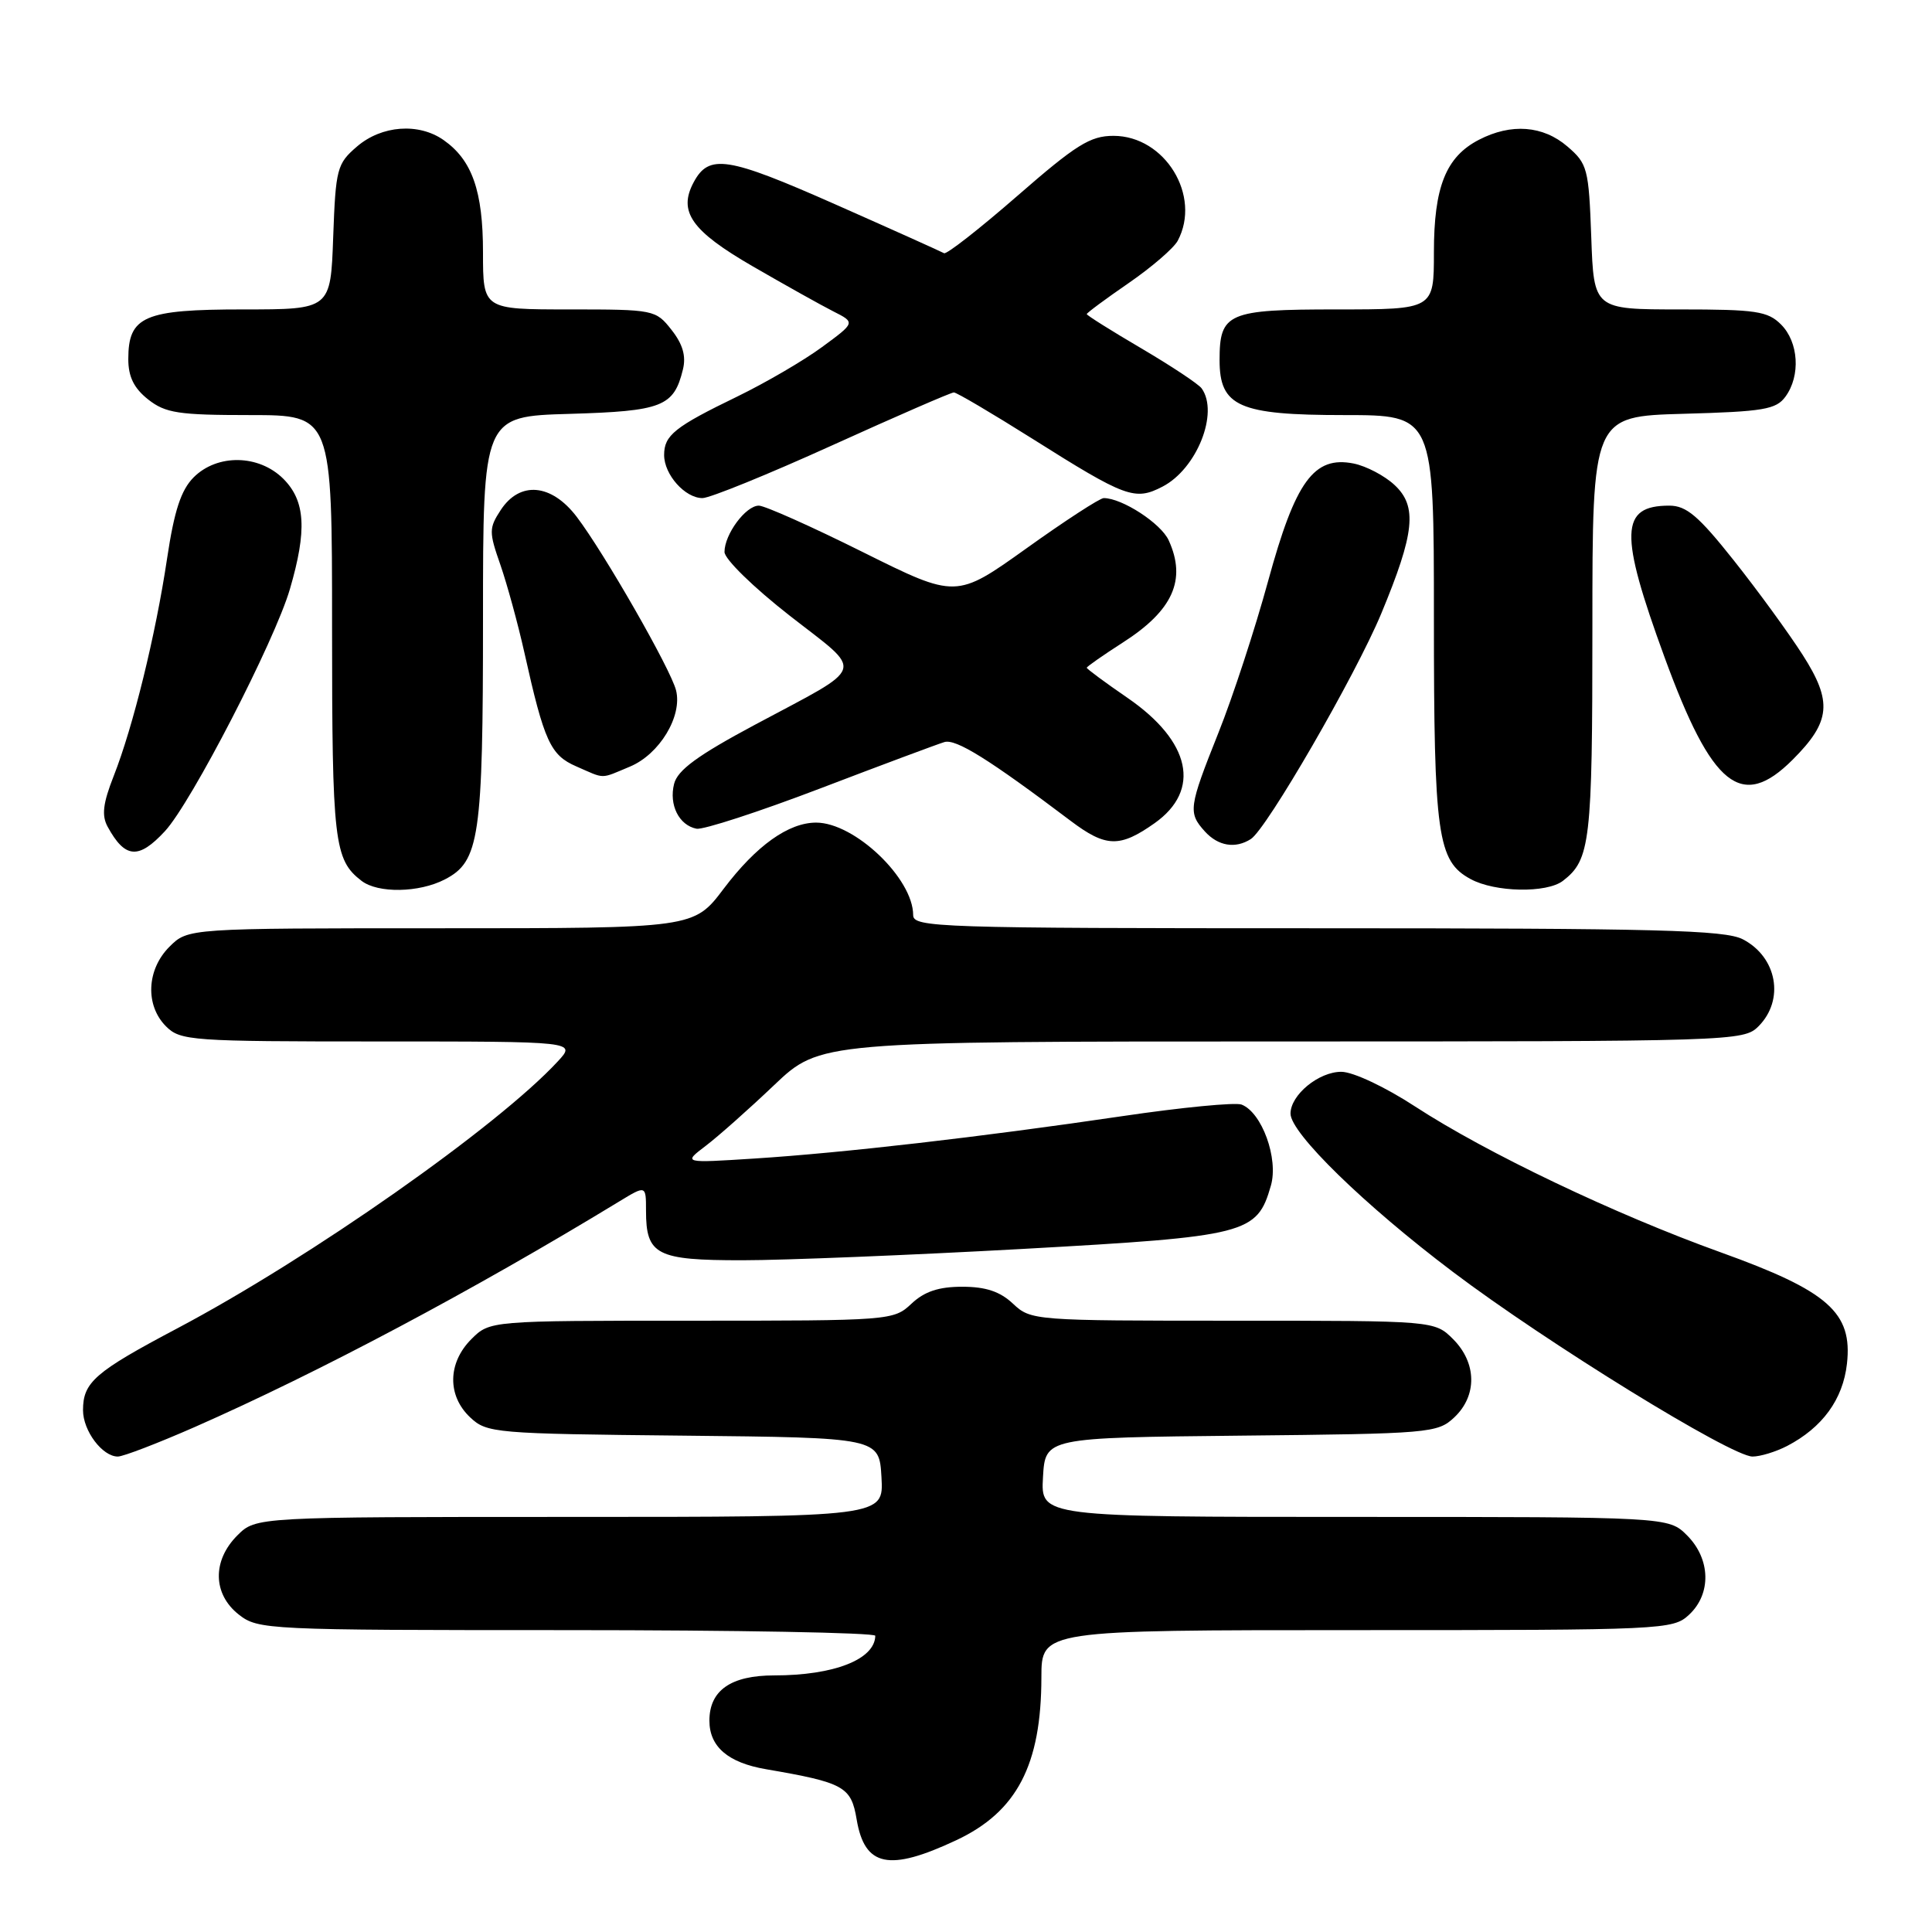 <?xml version="1.0" encoding="UTF-8" standalone="no"?>
<!DOCTYPE svg PUBLIC "-//W3C//DTD SVG 1.1//EN" "http://www.w3.org/Graphics/SVG/1.1/DTD/svg11.dtd" >
<svg xmlns="http://www.w3.org/2000/svg" xmlns:xlink="http://www.w3.org/1999/xlink" version="1.1" viewBox="0 0 256 256">
 <g >
 <path fill="currentColor"
d=" M 126.73 243.83 C 134.75 240.06 137.98 233.86 137.99 222.25 C 138.00 216.00 138.00 216.00 179.81 216.00 C 220.51 216.00 221.68 215.95 223.81 213.96 C 226.79 211.19 226.67 206.58 223.55 203.45 C 221.09 201.00 221.09 201.00 179.49 201.00 C 137.90 201.00 137.90 201.00 138.20 195.75 C 138.50 190.50 138.50 190.50 164.45 190.23 C 189.47 189.98 190.49 189.89 192.70 187.81 C 195.75 184.94 195.69 180.60 192.55 177.45 C 190.09 175.00 190.09 175.00 163.36 175.00 C 137.02 175.00 136.59 174.97 134.23 172.75 C 132.51 171.13 130.62 170.50 127.50 170.50 C 124.38 170.50 122.49 171.13 120.77 172.75 C 118.41 174.97 117.98 175.00 91.64 175.00 C 64.91 175.00 64.91 175.00 62.45 177.45 C 59.31 180.60 59.25 184.94 62.30 187.81 C 64.51 189.89 65.53 189.98 90.55 190.23 C 116.50 190.50 116.50 190.50 116.80 195.75 C 117.10 201.00 117.10 201.00 75.51 201.00 C 33.91 201.00 33.91 201.00 31.45 203.45 C 28.11 206.79 28.19 211.22 31.63 213.93 C 34.20 215.95 35.31 216.00 75.13 216.00 C 97.61 216.00 115.99 216.34 115.98 216.75 C 115.92 219.88 110.51 222.00 102.59 222.00 C 96.84 222.00 94.00 223.99 94.00 228.00 C 94.00 231.45 96.47 233.57 101.50 234.43 C 111.85 236.21 112.78 236.73 113.51 241.08 C 114.57 247.36 117.79 248.03 126.73 243.83 Z  M 25.78 189.10 C 42.27 181.84 62.62 171.03 82.05 159.20 C 85.60 157.04 85.60 157.04 85.60 160.43 C 85.60 166.29 86.99 167.00 98.37 166.99 C 103.94 166.99 120.65 166.31 135.50 165.49 C 165.30 163.83 166.56 163.51 168.40 157.10 C 169.43 153.52 167.21 147.40 164.51 146.36 C 163.68 146.05 156.59 146.73 148.75 147.89 C 129.98 150.66 111.72 152.76 100.00 153.51 C 90.50 154.12 90.50 154.12 93.50 151.84 C 95.15 150.59 99.24 146.96 102.58 143.78 C 108.67 138.00 108.67 138.00 169.83 138.00 C 229.67 138.00 231.04 137.96 233.00 136.00 C 236.50 132.50 235.48 126.82 230.93 124.46 C 228.55 123.23 219.59 123.00 174.55 123.00 C 124.22 123.00 121.00 122.89 121.00 121.25 C 120.99 116.39 113.25 109.01 108.15 109.00 C 104.48 109.00 100.22 112.04 95.90 117.75 C 91.94 123.00 91.94 123.00 58.42 123.00 C 24.91 123.00 24.91 123.00 22.45 125.45 C 19.42 128.48 19.22 133.22 22.00 136.00 C 23.90 137.90 25.33 138.00 50.17 138.00 C 76.35 138.00 76.35 138.00 73.92 140.63 C 65.96 149.25 41.08 166.71 23.50 176.01 C 12.57 181.79 11.00 183.15 11.00 186.86 C 11.00 189.59 13.56 193.00 15.61 193.00 C 16.33 193.00 20.90 191.24 25.78 189.10 Z  M 236.80 191.60 C 241.48 189.16 244.20 185.43 244.73 180.71 C 245.49 173.92 242.28 171.08 228.00 165.94 C 213.98 160.90 196.91 152.75 187.50 146.61 C 183.56 144.04 179.30 142.03 177.75 142.02 C 174.75 142.00 171.00 145.08 171.00 147.56 C 171.00 150.14 180.80 159.69 192.50 168.52 C 205.01 177.97 229.41 193.00 232.22 193.00 C 233.25 193.00 235.31 192.37 236.80 191.60 Z  M 58.94 116.53 C 63.54 114.15 64.00 111.03 64.00 81.94 C 64.00 55.17 64.00 55.17 75.47 54.84 C 87.75 54.48 89.29 53.88 90.49 48.96 C 90.93 47.18 90.47 45.60 88.98 43.71 C 86.89 41.05 86.66 41.00 75.43 41.00 C 64.00 41.00 64.00 41.00 64.00 33.45 C 64.00 25.31 62.56 21.21 58.78 18.56 C 55.48 16.24 50.57 16.61 47.31 19.41 C 44.65 21.69 44.48 22.34 44.15 31.41 C 43.81 41.00 43.81 41.00 32.23 41.00 C 19.09 41.00 17.00 41.90 17.00 47.58 C 17.00 49.93 17.75 51.44 19.63 52.93 C 21.93 54.74 23.66 55.00 33.13 55.00 C 44.00 55.00 44.00 55.00 44.00 83.07 C 44.00 111.60 44.27 113.92 47.91 116.72 C 50.09 118.39 55.52 118.30 58.94 116.53 Z  M 207.09 116.72 C 210.73 113.92 211.00 111.60 211.00 83.15 C 211.00 55.17 211.00 55.17 223.08 54.83 C 233.66 54.54 235.34 54.26 236.58 52.56 C 238.61 49.79 238.33 45.33 236.00 43.00 C 234.23 41.23 232.67 41.00 222.60 41.00 C 211.19 41.00 211.19 41.00 210.85 31.41 C 210.52 22.34 210.35 21.69 207.69 19.41 C 204.46 16.63 200.24 16.31 195.97 18.52 C 191.59 20.78 190.00 24.76 190.00 33.45 C 190.00 41.00 190.00 41.00 177.12 41.00 C 162.67 41.00 161.60 41.46 161.60 47.72 C 161.60 53.87 164.17 55.00 178.11 55.00 C 190.00 55.00 190.00 55.00 190.00 81.85 C 190.00 110.75 190.47 114.10 194.86 116.48 C 198.09 118.24 204.93 118.37 207.09 116.72 Z  M 21.85 110.14 C 25.34 106.38 36.39 84.97 38.41 78.07 C 40.70 70.25 40.47 66.38 37.55 63.45 C 34.30 60.21 28.79 60.12 25.66 63.25 C 23.99 64.93 23.09 67.65 22.14 74.00 C 20.62 84.17 17.63 96.32 15.06 102.84 C 13.64 106.45 13.45 108.06 14.26 109.54 C 16.57 113.77 18.36 113.91 21.85 110.14 Z  M 153.00 109.07 C 159.18 104.69 157.79 98.25 149.43 92.49 C 146.44 90.44 144.00 88.63 144.00 88.48 C 144.00 88.33 146.18 86.81 148.84 85.10 C 155.42 80.88 157.24 76.81 154.86 71.60 C 153.84 69.35 148.68 66.00 146.25 66.00 C 145.74 66.00 141.12 69.00 136.01 72.66 C 126.70 79.31 126.70 79.31 114.34 73.16 C 107.54 69.77 101.33 67.00 100.55 67.00 C 98.81 67.00 96.00 70.80 96.00 73.14 C 96.00 74.08 99.84 77.83 104.64 81.58 C 114.60 89.36 115.03 88.01 100.02 96.04 C 92.43 100.10 89.78 102.04 89.32 103.87 C 88.62 106.65 89.97 109.35 92.29 109.81 C 93.16 109.98 100.54 107.58 108.69 104.47 C 116.83 101.36 124.23 98.60 125.13 98.33 C 126.65 97.86 131.06 100.61 141.87 108.77 C 146.54 112.29 148.37 112.34 153.00 109.07 Z  M 165.74 111.18 C 167.84 109.85 179.60 89.52 183.02 81.31 C 187.46 70.62 187.83 67.10 184.79 64.27 C 183.48 63.04 181.04 61.76 179.37 61.42 C 174.10 60.37 171.65 63.75 168.03 77.00 C 166.30 83.33 163.34 92.38 161.44 97.12 C 157.50 107.00 157.41 107.69 159.65 110.17 C 161.41 112.11 163.69 112.49 165.74 111.18 Z  M 237.54 100.66 C 242.59 95.61 242.84 92.99 238.86 86.77 C 237.01 83.88 232.91 78.25 229.74 74.26 C 225.06 68.36 223.45 67.00 221.19 67.00 C 214.65 67.00 214.54 70.62 220.55 87.06 C 226.86 104.32 230.76 107.44 237.54 100.66 Z  M 83.47 101.58 C 87.39 99.94 90.44 94.90 89.58 91.47 C 88.87 88.65 80.05 73.25 76.41 68.47 C 73.06 64.08 68.89 63.71 66.35 67.58 C 64.78 69.98 64.78 70.49 66.30 74.83 C 67.19 77.40 68.63 82.65 69.49 86.50 C 72.11 98.26 72.94 100.07 76.36 101.55 C 80.25 103.25 79.47 103.25 83.47 101.58 Z  M 110.29 59.00 C 118.78 55.15 126.02 52.00 126.39 52.00 C 126.76 52.00 131.42 54.75 136.76 58.11 C 149.19 65.95 150.37 66.38 154.04 64.48 C 158.58 62.13 161.54 54.71 159.23 51.47 C 158.83 50.90 155.24 48.52 151.25 46.17 C 147.26 43.83 144.00 41.78 144.00 41.62 C 144.00 41.46 146.50 39.61 149.55 37.51 C 152.60 35.41 155.52 32.89 156.05 31.91 C 159.23 25.96 154.37 18.00 147.54 18.00 C 144.46 18.00 142.59 19.17 134.80 25.96 C 129.78 30.33 125.41 33.75 125.09 33.55 C 124.76 33.36 118.26 30.43 110.64 27.06 C 96.35 20.74 93.94 20.37 91.91 24.16 C 89.83 28.05 91.62 30.59 99.74 35.29 C 104.01 37.76 108.82 40.45 110.42 41.26 C 113.35 42.74 113.35 42.74 108.92 45.99 C 106.49 47.78 101.44 50.72 97.70 52.54 C 89.38 56.57 88.00 57.68 88.00 60.29 C 88.00 62.89 90.77 66.00 93.08 66.00 C 94.06 66.00 101.80 62.85 110.29 59.00 Z "/>
</g>
</svg>